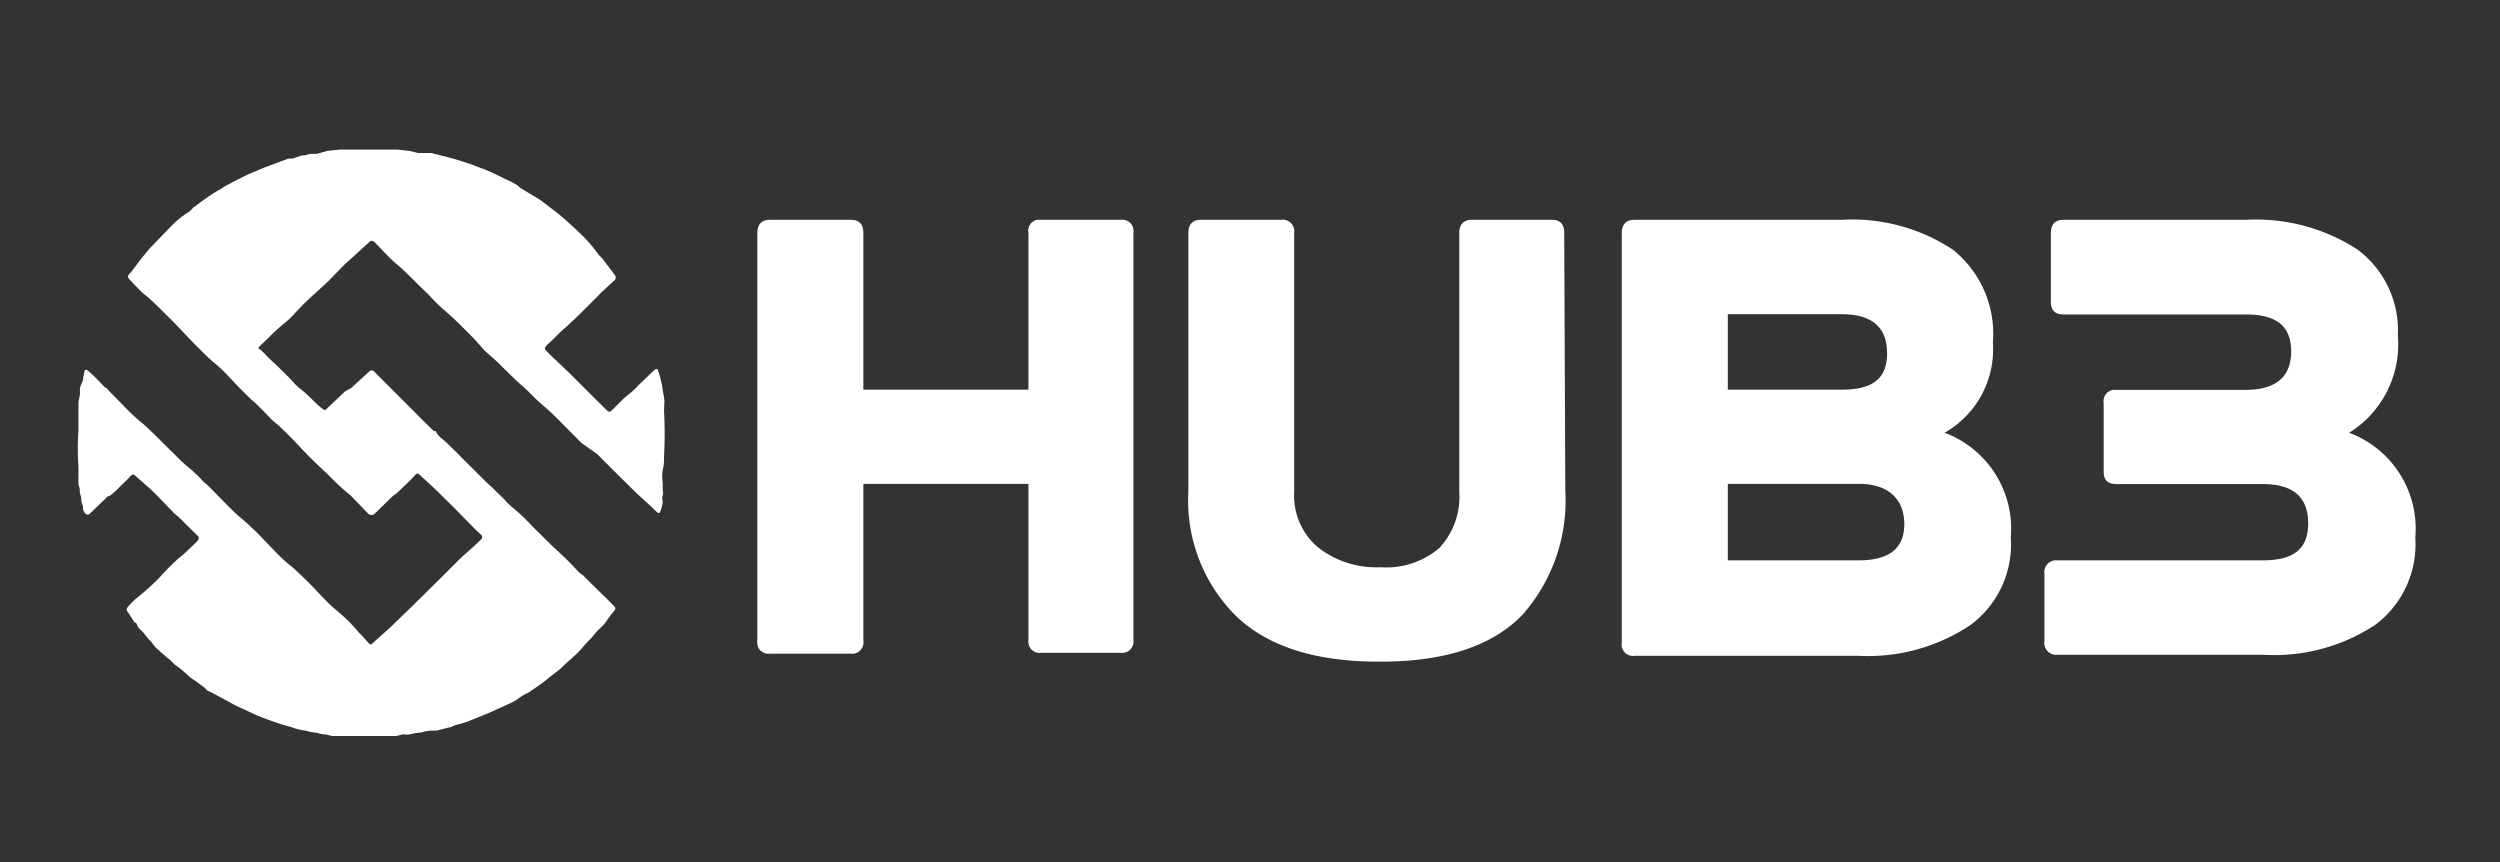 <svg id="Camada_1" data-name="Camada 1" xmlns="http://www.w3.org/2000/svg" viewBox="0 0 116 40"><rect x="0" y="0" width="116" height="40" fill="#333333" stroke="none"/><defs><style>.cls-1{fill:#fff;}</style></defs><path class="cls-1" d="M90.23,20.08a4.46,4.46,0,0,0,2.24-4.19,5,5,0,0,0-1.85-4.3,8.46,8.46,0,0,0-5.17-1.39H75.84c-.39,0-.59.21-.59.62v19a.48.48,0,0,0,0,.17.52.52,0,0,0,.59.44H86.25A8.55,8.55,0,0,0,91.43,29a4.65,4.65,0,0,0,1.87-4.06A4.75,4.75,0,0,0,90.23,20.08Zm-10.06-5.5h5.28c1.41,0,2.11.6,2.11,1.81s-.7,1.69-2.11,1.69H80.17ZM86.25,26H80.17V22.45h6.08c1.41,0,2.11.75,2.11,1.87S87.66,26,86.25,26Z"/><path class="cls-1" d="M52.59,10.63A.52.52,0,0,0,52,10.2H48.12a.52.52,0,0,0-.4.62v7.26H40.06V10.82c0-.41-.18-.62-.59-.62H35.73c-.39,0-.59.21-.59.62v18.9a.48.48,0,0,0,0,.17.52.52,0,0,0,.59.44h3.74a.38.38,0,0,0,.15,0,.53.53,0,0,0,.44-.61V22.45h7.66v7.23a.48.48,0,0,0,0,.17.52.52,0,0,0,.59.44H52a.38.38,0,0,0,.15,0,.53.53,0,0,0,.44-.61l0-18.86A.61.61,0,0,0,52.59,10.63Z"/><path class="cls-1" d="M30.83,18.6a3.07,3.07,0,0,0-.07-.42,3.55,3.55,0,0,0-.08-.47,4.87,4.87,0,0,0-.15-.53c0-.07-.09-.08-.18,0l-.72.69a3.64,3.64,0,0,1-.5.46c-.2.16-.37.35-.56.53a1.8,1.8,0,0,1-.2.19c-.07.08-.13.06-.2,0l-.73-.72-1-1-.67-.64c-.16-.14-.3-.29-.45-.44h0a.11.11,0,0,1,0-.16.31.31,0,0,1,.09-.11c.28-.24.52-.52.8-.76.46-.4.89-.85,1.33-1.28l.38-.39.6-.55a.18.18,0,0,0,0-.25l-.53-.7c-.07-.09-.15-.16-.22-.24a8.08,8.08,0,0,0-.57-.7c-.29-.3-.6-.58-.91-.86-.15-.14-.31-.27-.47-.4l-.33-.25c-.17-.13-.34-.27-.53-.39l-.82-.49L24,8.59a6.54,6.54,0,0,0-.59-.3c-.28-.14-.56-.28-.85-.4l-.74-.28-.68-.22-.73-.19L20,7.1l-.61,0L19,7l-.57-.06H15.78L15.19,7l-.49.14h-.31l-.26.07H14l-.43.15h-.19L13,7.5l-.64.24c-.18.06-.34.14-.51.21l-.36.15-.6.3-.48.26-.22.14c-.15.08-.29.17-.43.26l-.3.21L9,9.61c-.05,0,0,0-.13.13s-.26.18-.45.33a4.61,4.61,0,0,0-.54.49L7,11.47c-.16.17-.27.32-.45.54s-.37.51-.51.66-.13.19,0,.33l.46.48c.13.13.28.24.42.36.39.35.75.73,1.12,1.09l1.08,1.13c.28.27.54.55.84.79s.57.53.84.82.57.58.86.87c.07.07.16.12.23.2.25.24.6.61.73.74s.29.23.41.36c.29.28.51.49.85.86s.67.69,1,1l.34.32a11,11,0,0,0,1,.93c.13.11.24.24.36.36l.52.54a.22.22,0,0,0,.27,0l.81-.79c.1-.09.21-.15.3-.24l.62-.6L19.3,22l0,0a.11.11,0,0,1,.14,0l.67.62.17.16.88.87.87.89.32.3c0,.05.05.1,0,.16l-.32.31c-.24.22-.49.43-.72.65l-.81.81L19,28.25l-.51.49-.37.36-.78.7c-.12.12-.13.15-.27,0s-.26-.3-.41-.44a7.27,7.27,0,0,0-1-1,7.69,7.69,0,0,1-.66-.62c-.25-.26-.5-.53-.76-.79l-.43-.41a3.81,3.81,0,0,0-.43-.37,7.84,7.84,0,0,1-.67-.64l-.75-.78c-.12-.13-.23-.21-.38-.36s-.22-.2-.49-.43-.57-.55-.77-.75l-.58-.59a2.75,2.75,0,0,0-.27-.24c-.07-.06-.13-.15-.2-.21a5.68,5.68,0,0,0-.51-.47,7.69,7.69,0,0,1-.66-.62C7.72,20.72,7.37,20.35,7,20a6.41,6.41,0,0,0-.55-.49,9.45,9.45,0,0,1-.79-.76L5,18.08C5,18,4.86,18,4.8,17.9l-.47-.48-.26-.23q-.15-.09-.15.06l-.06.27a.54.54,0,0,1-.07.27.72.72,0,0,0-.08.4v.06c0,.13-.07.36-.07.39V20a11.36,11.36,0,0,0,0,1.65v.84l.06.17a1,1,0,0,0,.07.42.78.78,0,0,0,.08.4v.07a.4.4,0,0,0,.12.29c.07.05.13.06.19,0l.75-.72C5,23,5,23.05,5.1,23a4.12,4.12,0,0,0,.33-.28c.22-.22.45-.44.67-.67l0,0a.11.11,0,0,1,.15,0l.66.58c.4.36.76.77,1.14,1.15.09.1.21.18.3.27l.84.83a.15.15,0,0,1,0,.18l-.1.12c-.25.22-.48.48-.75.68a8.7,8.7,0,0,0-.69.67c-.1.09-.18.2-.28.3a12.12,12.12,0,0,1-1,.9,3.33,3.33,0,0,0-.46.46.15.15,0,0,0,0,.18c.12.17.31.48.34.52s.05-.06.11.11.22.25.32.39a3,3,0,0,0,.33.38c.07.09.14.19.22.28l.53.47.07.05a1.29,1.29,0,0,1,.17.16.73.73,0,0,1,.09.09l.31.23.45.4.28.19.35.26c.08.06.15.18.23.18l.31.16.94.51,1,.46c.26.11.56.21.81.3s.53.17.75.23a2.65,2.65,0,0,0,.66.16,2.71,2.71,0,0,0,.41.09c.15,0,.28.08.44.08a1.55,1.55,0,0,1,.36.08h3l.32-.08a.91.91,0,0,0,.33,0,2.26,2.26,0,0,1,.5-.08,1.86,1.86,0,0,1,.47-.09h.26l.57-.15h.06a1.36,1.36,0,0,1,.41-.15l.34-.1.84-.34.33-.14,1-.46.14-.08a2.72,2.72,0,0,1,.51-.32.21.21,0,0,0,.1-.06l.21-.14.37-.26.43-.34h0l.08-.06.33-.26.25-.24c.13-.12.26-.22.38-.34a3.06,3.06,0,0,0,.36-.36l.32-.36.15-.15.25-.3L28,29c.16-.2.34-.48.46-.61s.12-.19,0-.3c-.28-.29-.69-.68-.86-.85s-.44-.43-.5-.5-.16-.11-.22-.17l-.38-.4c-.16-.17-.33-.33-.5-.49l-.48-.45-.86-.85a8,8,0,0,0-.9-.85,3.06,3.06,0,0,1-.36-.36L23,22.78c-.19-.19-.39-.36-.57-.54l-.88-.88c-.14-.13-.27-.28-.41-.41l-.42-.41c-.08-.08-.21-.18-.27-.23s-.1-.11-.15-.16L20.21,20,20.13,20c-.26-.25-.52-.5-.77-.76l-1-1-1-1a.15.15,0,0,0-.23,0L16.3,18l-.3.17-.84.8s0,0,0,0A.12.12,0,0,1,15,19c-.39-.3-.71-.7-1.12-1a3.68,3.68,0,0,1-.39-.4L13,17.11l-.52-.49c-.1-.09-.09-.1-.29-.3s-.31-.1,0-.39.6-.6.93-.87a4,4,0,0,0,.6-.57c.15-.15.29-.31.44-.45.3-.29.54-.5.91-.84s.64-.67,1-1l1.1-1c.06-.06.11,0,.17,0,.36.34.65.7,1,1,.51.42.95.91,1.43,1.36.29.28.41.46.88.86s.9.85,1.34,1.29l.49.55.46.41c.2.18.34.33.58.56s.36.37.72.68.57.58,1,.94.82.78,1.22,1.18c.18.17.35.36.53.53l.72.51,1,1,.76.75.74.68.26.25c.09.08.14.08.18-.05a1.72,1.72,0,0,0,.1-.39c0-.1-.05-.23,0-.31a.49.49,0,0,0,0-.25V22.4a2,2,0,0,1,0-.59,2.11,2.11,0,0,0,.06-.61v0a19.29,19.29,0,0,0,0-2.15Z"/><path class="cls-1" d="M72.58,10.82c0-.41-.17-.62-.58-.62H68.3c-.39,0-.59.21-.59.62v12a3.45,3.45,0,0,1-.93,2.61,3.77,3.77,0,0,1-2.71.89,4.4,4.4,0,0,1-2.9-.91,3.14,3.14,0,0,1-1.12-2.59v-12a.43.43,0,0,0,0-.16.53.53,0,0,0-.61-.46H55.73c-.4,0-.59.21-.59.62v12a7.55,7.55,0,0,0,2.24,5.79Q59.6,30.71,64,30.7h.07c2.93,0,5.14-.7,6.56-2.16a8,8,0,0,0,2-5.78Z"/><path class="cls-1" d="M109,20.08a4.82,4.82,0,0,0,2.26-4.5,4.68,4.68,0,0,0-1.87-4,8.63,8.63,0,0,0-5.18-1.38H95.75c-.4,0-.59.21-.59.62V14c0,.39.18.59.59.59h8.45c1.4,0,2.11.52,2.11,1.71s-.71,1.79-2.11,1.79H98.05a.53.53,0,0,0-.44.61v3.18c0,.39.18.58.59.58H105c1.4,0,2.1.61,2.1,1.82S106.4,26,105,26H95.33a.55.55,0,0,0-.47.62v3.15a.33.33,0,0,0,0,.14.55.55,0,0,0,.62.47H105A8.52,8.52,0,0,0,110.2,29a4.67,4.67,0,0,0,1.87-4.06A4.75,4.75,0,0,0,109,20.08Z"/></svg>